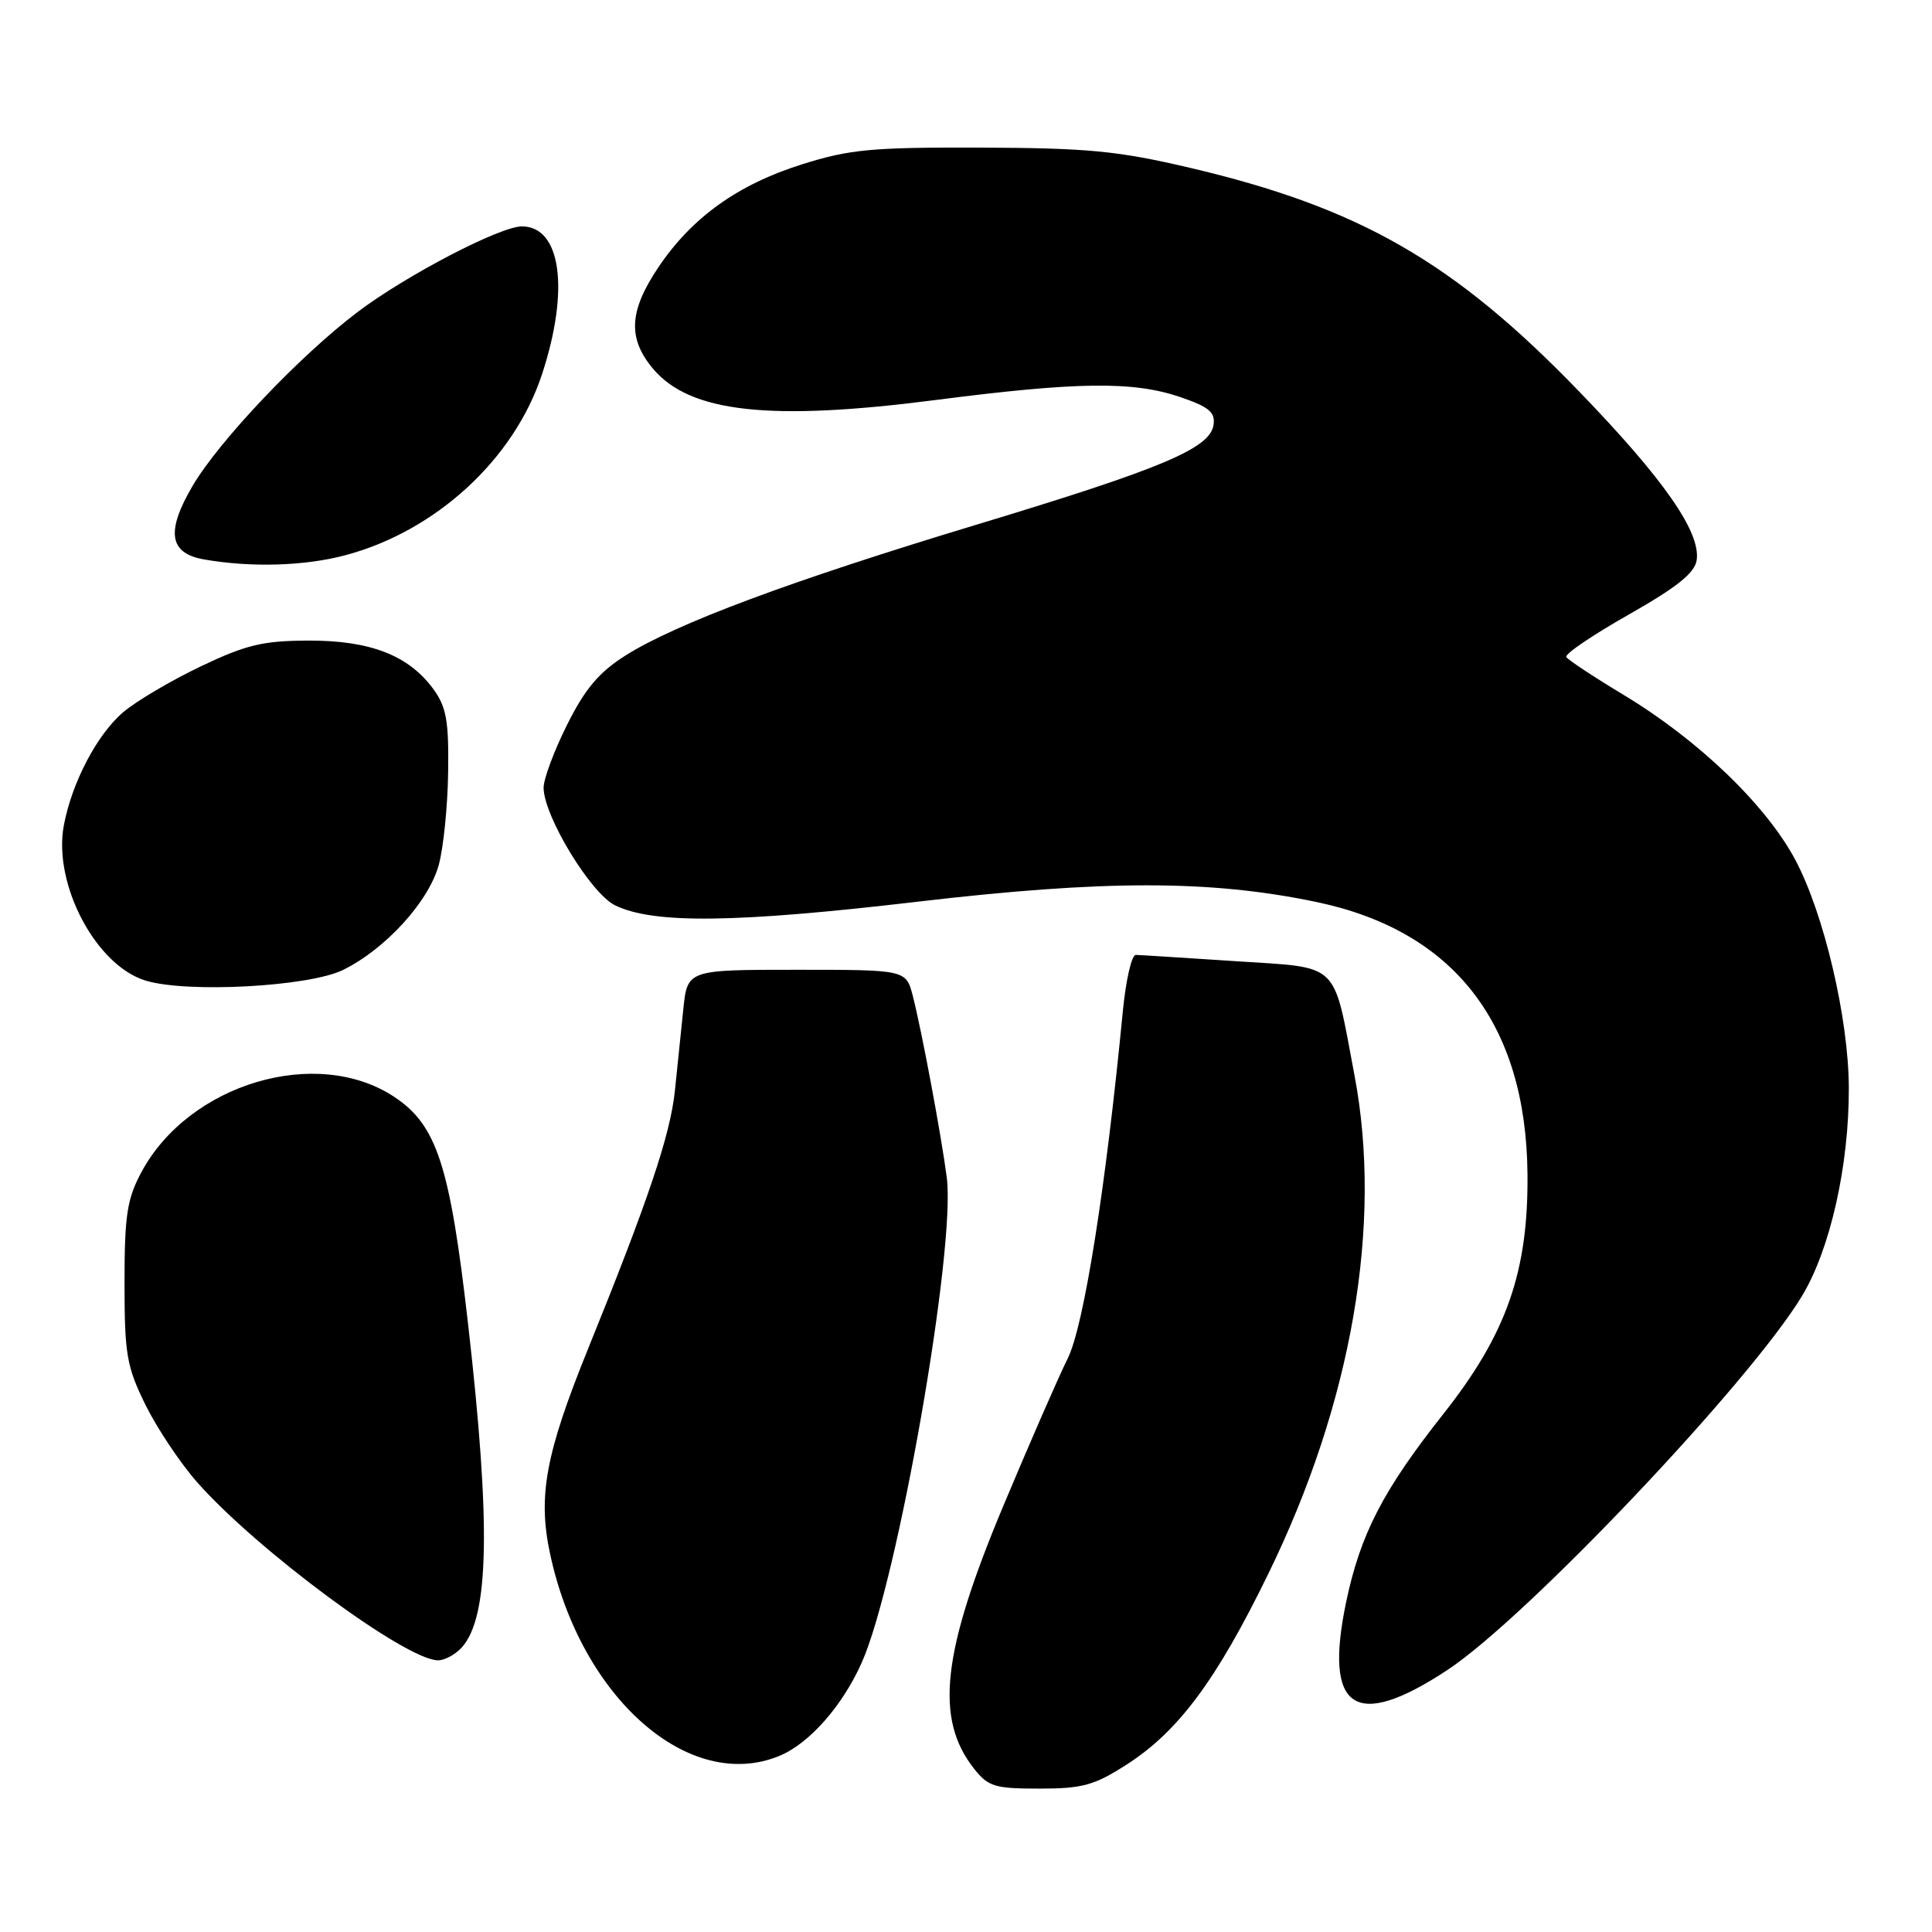 <?xml version="1.0" encoding="UTF-8" standalone="no"?>
<!DOCTYPE svg PUBLIC "-//W3C//DTD SVG 1.1//EN" "http://www.w3.org/Graphics/SVG/1.1/DTD/svg11.dtd" >
<svg xmlns="http://www.w3.org/2000/svg" xmlns:xlink="http://www.w3.org/1999/xlink" version="1.1" viewBox="0 0 256 256">
 <g >
 <path fill="currentColor"
d=" M 149.28 233.82 C 156.15 229.41 161.18 222.64 168.05 208.55 C 179.14 185.85 183.22 162.22 179.48 142.50 C 176.58 127.19 177.73 128.29 163.70 127.36 C 156.99 126.92 151.05 126.54 150.50 126.53 C 149.95 126.51 149.18 129.88 148.78 134.00 C 146.53 157.35 143.62 175.71 141.48 180.00 C 140.25 182.47 136.42 191.25 132.96 199.50 C 124.82 218.92 123.83 227.70 129.05 234.34 C 130.94 236.74 131.79 237.00 137.74 237.00 C 143.43 237.00 144.99 236.57 149.28 233.82 Z  M 103.33 232.64 C 107.27 230.99 111.65 226.01 114.20 220.27 C 118.94 209.59 126.68 165.39 125.45 156.00 C 124.71 150.34 122.14 136.61 120.96 132.00 C 120.06 128.50 120.06 128.50 105.57 128.50 C 91.08 128.50 91.08 128.50 90.54 133.75 C 90.24 136.64 89.74 141.48 89.43 144.51 C 88.82 150.38 85.92 159.00 77.88 178.83 C 72.28 192.66 71.25 198.26 72.89 205.90 C 76.98 225.01 91.36 237.64 103.33 232.64 Z  M 191.81 221.27 C 202.28 214.36 231.86 183.16 238.76 171.75 C 242.51 165.56 245.01 154.46 244.98 144.16 C 244.95 134.95 241.69 121.07 237.88 113.92 C 234.01 106.67 225.09 98.09 215.21 92.12 C 211.22 89.72 207.77 87.44 207.54 87.06 C 207.30 86.68 211.02 84.15 215.81 81.44 C 222.25 77.78 224.58 75.91 224.82 74.21 C 225.35 70.49 220.47 63.49 209.23 51.86 C 192.64 34.68 180.12 27.50 157.61 22.22 C 148.10 19.99 144.13 19.61 130.00 19.56 C 115.55 19.51 112.61 19.78 106.32 21.76 C 97.78 24.44 91.69 28.80 87.25 35.40 C 83.34 41.21 83.15 44.83 86.53 48.86 C 91.42 54.67 102.00 55.84 124.00 53.00 C 142.78 50.58 150.15 50.49 156.38 52.61 C 160.20 53.92 161.05 54.62 160.80 56.30 C 160.35 59.41 154.03 62.07 129.50 69.49 C 104.68 76.99 89.54 82.64 82.83 86.89 C 79.36 89.09 77.50 91.30 75.13 96.06 C 73.41 99.50 72.01 103.26 72.03 104.41 C 72.08 108.19 78.29 118.39 81.50 119.96 C 86.57 122.44 97.47 122.31 121.50 119.49 C 146.34 116.58 160.39 116.58 174.44 119.52 C 192.64 123.33 202.20 135.62 202.40 155.50 C 202.53 168.49 199.64 176.75 191.24 187.37 C 183.24 197.50 180.25 203.29 178.36 212.33 C 175.39 226.60 179.55 229.36 191.81 221.27 Z  M 61.23 218.25 C 64.82 214.18 65.05 201.98 62.03 175.50 C 59.62 154.39 57.89 149.09 52.24 145.34 C 41.96 138.54 25.00 143.60 18.72 155.35 C 16.83 158.88 16.50 161.07 16.50 170.00 C 16.50 179.44 16.78 181.07 19.26 186.12 C 20.78 189.21 23.86 193.83 26.11 196.39 C 34.03 205.38 53.79 220.00 58.04 220.00 C 58.95 220.00 60.38 219.21 61.23 218.25 Z  M 45.46 128.52 C 51.07 125.76 56.78 119.50 58.13 114.64 C 58.76 112.36 59.32 106.83 59.38 102.33 C 59.48 95.55 59.15 93.69 57.44 91.33 C 54.16 86.84 49.08 84.86 40.89 84.88 C 34.85 84.90 32.62 85.43 26.62 88.29 C 22.70 90.16 18.09 92.88 16.36 94.34 C 12.89 97.27 9.53 103.66 8.46 109.36 C 7.00 117.13 12.70 127.94 19.31 129.94 C 24.83 131.61 40.95 130.74 45.46 128.52 Z  M 45.76 73.57 C 57.76 70.38 68.13 60.84 71.82 49.59 C 75.50 38.39 74.35 30.00 69.15 30.00 C 66.25 30.00 53.82 36.48 47.39 41.34 C 39.74 47.12 29.00 58.44 25.51 64.40 C 21.97 70.43 22.41 73.31 27.00 74.12 C 33.22 75.22 40.37 75.01 45.76 73.57 Z "/>
</g>
</svg>